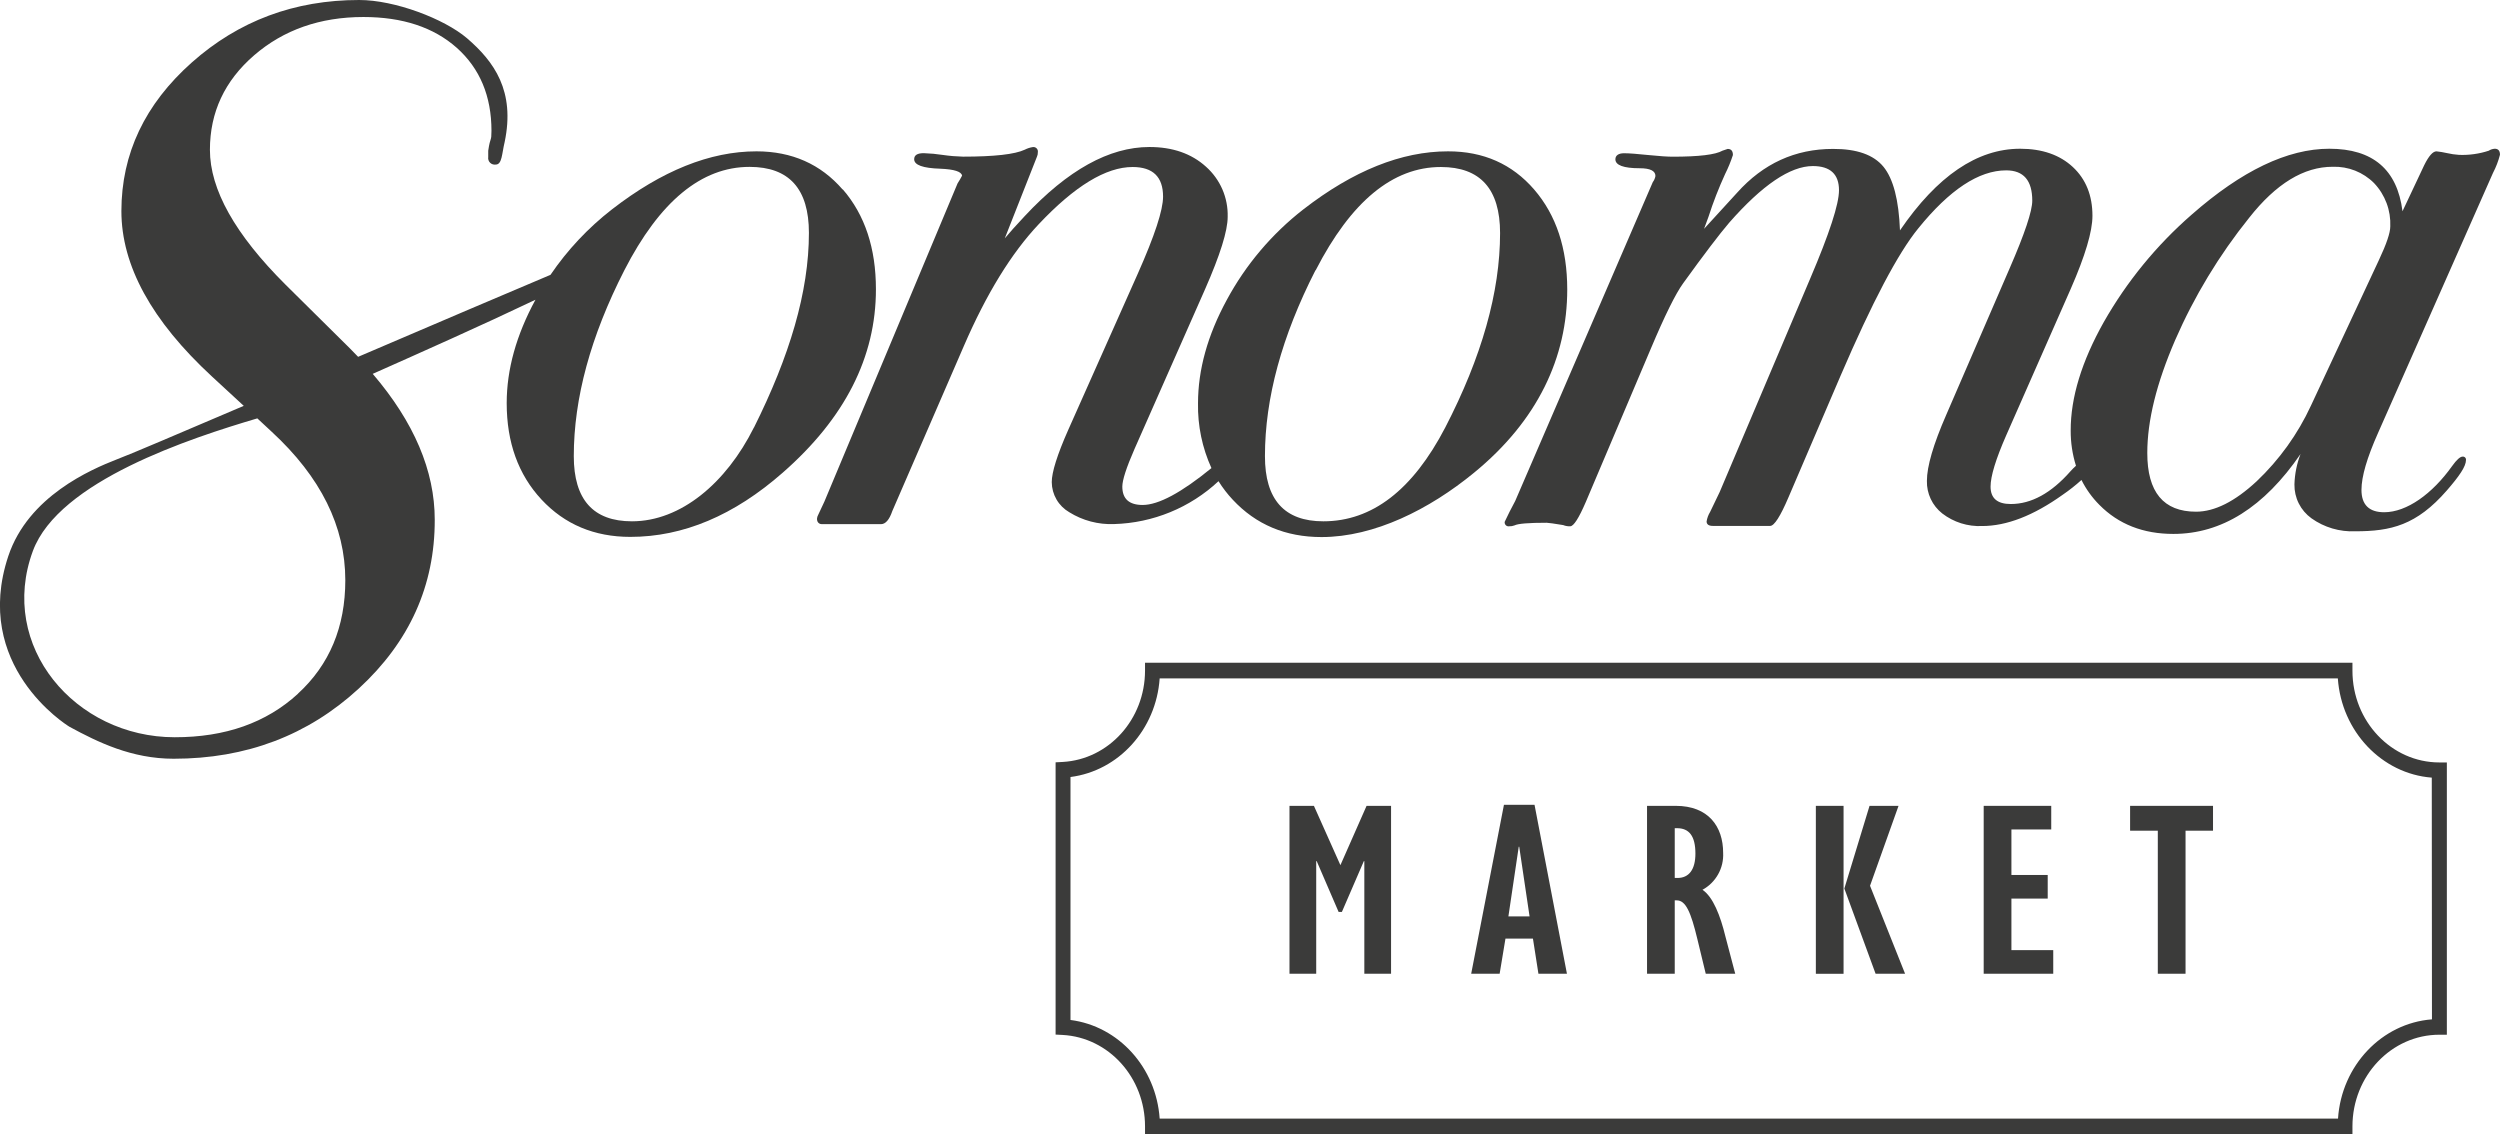 <svg width="97" height="44" viewBox="0 0 97 44" fill="none" xmlns="http://www.w3.org/2000/svg">
<g clip-path="url(#clip0_6413_13074)">
<path d="M32.696 7.355C31.842 6.368 30.727 5.873 29.351 5.872C27.549 5.872 25.68 6.623 23.744 8.124C22.82 8.841 22.016 9.698 21.359 10.664C19.797 11.324 16.87 12.569 13.895 13.845C13.789 13.734 13.683 13.624 13.57 13.511L11.081 11.047C9.123 9.097 8.144 7.352 8.145 5.813C8.145 4.355 8.718 3.132 9.862 2.144C11.007 1.156 12.42 0.661 14.101 0.66C15.618 0.66 16.826 1.059 17.724 1.856C18.618 2.655 19.069 3.728 19.069 5.076C19.069 5.517 19.028 5.27 18.943 5.848V6.096C18.937 6.135 18.94 6.176 18.953 6.213C18.965 6.251 18.987 6.286 19.015 6.314C19.043 6.342 19.078 6.363 19.116 6.375C19.154 6.388 19.195 6.391 19.234 6.385C19.483 6.385 19.47 5.966 19.581 5.509C19.994 3.533 19.177 2.392 18.118 1.482C17.229 0.726 15.316 0 13.936 0C11.426 0 9.262 0.808 7.442 2.424C5.623 4.041 4.712 5.962 4.71 8.189C4.71 10.304 5.882 12.445 8.227 14.611L9.458 15.747C6.975 16.806 5 17.652 4.529 17.825C3.531 18.216 1.099 19.253 0.323 21.574C-1.091 25.822 2.557 28.116 2.698 28.2C3.8 28.799 5.109 29.439 6.738 29.439C9.552 29.439 11.945 28.533 13.917 26.719C15.889 24.905 16.873 22.721 16.868 20.166C16.868 18.268 16.066 16.381 14.462 14.505C16.316 13.681 18.68 12.63 20.776 11.63C20.032 13 19.66 14.336 19.66 15.641C19.66 17.168 20.11 18.415 21.01 19.382C21.91 20.348 23.059 20.831 24.457 20.831C26.508 20.831 28.48 20 30.373 18.337C32.782 16.226 33.986 13.855 33.986 11.225C33.986 9.631 33.558 8.338 32.701 7.348L32.696 7.355ZM11.563 26.916C10.334 28.044 8.739 28.607 6.777 28.605C2.917 28.605 -0.09 25.07 1.276 21.377C2.283 18.66 7.397 16.999 9.984 16.233L10.543 16.753C12.446 18.508 13.398 20.428 13.398 22.513C13.398 24.324 12.785 25.792 11.558 26.916H11.563ZM29.25 16.59C28.177 18.743 26.412 20.227 24.52 20.227C23.016 20.227 22.263 19.384 22.263 17.7C22.263 15.452 22.917 13.047 24.225 10.486C25.597 7.811 27.218 6.474 29.085 6.475C30.619 6.475 31.386 7.329 31.386 9.036C31.386 11.327 30.634 13.823 29.256 16.585" fill="#3B3B3A"/>
<path d="M41.449 16.676C41.02 17.644 40.808 18.323 40.808 18.706C40.81 18.943 40.873 19.176 40.993 19.381C41.112 19.586 41.283 19.756 41.489 19.875C42.008 20.198 42.613 20.358 43.224 20.334C44.734 20.292 46.176 19.7 47.278 18.67C47.438 18.926 47.623 19.167 47.83 19.388C48.731 20.355 49.88 20.838 51.276 20.838C53.327 20.838 55.466 19.759 57.19 18.344C59.672 16.313 60.809 13.854 60.809 11.232C60.809 9.637 60.381 8.345 59.526 7.354C58.671 6.364 57.556 5.87 56.181 5.872C54.378 5.872 52.508 6.622 50.571 8.123C49.346 9.076 48.334 10.273 47.599 11.637C46.855 13.006 46.483 14.343 46.483 15.648C46.467 16.514 46.645 17.373 47.004 18.162C45.839 19.115 44.95 19.591 44.337 19.593C43.809 19.593 43.546 19.355 43.546 18.879C43.546 18.631 43.702 18.145 44.018 17.423L46.755 11.225C47.342 9.891 47.635 8.954 47.634 8.413C47.644 8.046 47.573 7.682 47.428 7.346C47.282 7.01 47.064 6.71 46.79 6.466C46.226 5.957 45.494 5.703 44.594 5.704C43.039 5.704 41.428 6.597 39.761 8.383C39.414 8.752 39.162 9.036 38.985 9.249L40.233 6.082C40.259 6.027 40.27 5.968 40.268 5.908C40.273 5.881 40.271 5.852 40.263 5.826C40.254 5.799 40.24 5.775 40.22 5.755C40.2 5.735 40.175 5.72 40.148 5.712C40.121 5.704 40.093 5.702 40.065 5.708C39.959 5.725 39.857 5.759 39.761 5.808C39.378 5.988 38.579 6.078 37.364 6.078C37.103 6.071 36.843 6.05 36.585 6.012C36.339 5.974 36.09 5.951 35.842 5.943C35.593 5.943 35.47 6.019 35.47 6.179C35.47 6.402 35.807 6.525 36.484 6.546C37.024 6.568 37.306 6.658 37.328 6.816C37.284 6.904 37.225 7.005 37.154 7.115L31.985 19.465L31.75 19.967C31.637 20.169 31.728 20.337 31.884 20.337H34.184C34.358 20.337 34.508 20.164 34.621 19.83L37.399 13.422C38.273 11.401 39.239 9.828 40.299 8.703C41.695 7.221 42.91 6.48 43.945 6.48C44.735 6.48 45.127 6.864 45.127 7.63C45.127 8.152 44.801 9.145 44.15 10.61L41.449 16.676ZM51.046 10.491C52.42 7.816 54.04 6.479 55.907 6.48C57.437 6.48 58.202 7.334 58.203 9.041C58.203 11.332 57.493 13.848 56.074 16.59C54.812 19.014 53.236 20.227 51.345 20.227C49.834 20.227 49.078 19.384 49.08 17.698C49.08 15.453 49.733 13.048 51.041 10.485" fill="#3B3B3A"/>
<path d="M96.728 6.71C96.845 6.486 96.936 6.25 96.999 6.005C96.999 5.849 96.931 5.771 96.798 5.771C96.713 5.776 96.631 5.803 96.56 5.849C96.189 5.97 95.8 6.024 95.411 6.009C95.251 5.999 95.093 5.975 94.937 5.939C94.804 5.909 94.67 5.886 94.534 5.872C94.397 5.872 94.239 6.045 94.058 6.412L93.217 8.196C93.014 6.58 92.068 5.771 90.378 5.771C88.758 5.771 86.978 6.623 85.039 8.326C83.674 9.515 82.52 10.925 81.626 12.498C80.769 14.024 80.341 15.425 80.343 16.702C80.34 17.167 80.409 17.629 80.548 18.072C80.473 18.139 80.402 18.21 80.335 18.285C79.587 19.134 78.814 19.557 78.017 19.556C77.496 19.556 77.234 19.333 77.234 18.881C77.234 18.476 77.437 17.812 77.842 16.889L80.343 11.211C80.906 9.926 81.187 8.98 81.187 8.373C81.187 7.585 80.933 6.953 80.427 6.481C79.92 6.01 79.239 5.771 78.382 5.771C76.718 5.771 75.163 6.827 73.719 8.939C73.674 7.76 73.46 6.938 73.079 6.471C72.697 6.005 72.043 5.774 71.119 5.778C69.653 5.778 68.414 6.345 67.4 7.477C66.748 8.191 66.32 8.658 66.118 8.878L66.291 8.407C66.472 7.844 66.687 7.293 66.933 6.755C67.053 6.516 67.154 6.269 67.237 6.016C67.237 5.856 67.169 5.778 67.034 5.778L66.833 5.846C66.562 6.002 65.919 6.08 64.904 6.08C64.703 6.08 64.383 6.059 63.96 6.016C63.536 5.972 63.217 5.946 63.012 5.946C62.807 5.946 62.677 6.026 62.677 6.182C62.677 6.407 62.989 6.528 63.621 6.528C64.028 6.528 64.231 6.629 64.231 6.83C64.216 6.916 64.181 6.997 64.128 7.067L58.79 19.438C58.632 19.731 58.497 19.999 58.382 20.247C58.379 20.271 58.38 20.295 58.388 20.318C58.395 20.34 58.408 20.361 58.425 20.378C58.442 20.395 58.462 20.408 58.485 20.415C58.508 20.422 58.532 20.424 58.556 20.42C58.626 20.423 58.696 20.411 58.761 20.386C58.895 20.316 59.313 20.283 60.009 20.283C60.077 20.283 60.292 20.315 60.651 20.373C60.738 20.408 60.831 20.424 60.924 20.42C61.057 20.42 61.259 20.105 61.53 19.475L64.054 13.523C64.595 12.241 65.012 11.399 65.303 10.996C66.114 9.873 66.711 9.087 67.095 8.638C68.379 7.176 69.46 6.445 70.338 6.443C71.014 6.443 71.353 6.759 71.353 7.382C71.353 7.92 70.981 9.061 70.237 10.806L66.723 19.092C66.565 19.428 66.44 19.684 66.352 19.864C66.283 19.977 66.237 20.101 66.216 20.232C66.216 20.344 66.296 20.405 66.454 20.405H68.683C68.841 20.405 69.079 20.034 69.393 19.296L71.421 14.563C72.643 11.722 73.645 9.821 74.429 8.861C75.644 7.36 76.781 6.61 77.84 6.61C78.517 6.61 78.852 7.003 78.852 7.787C78.852 8.19 78.56 9.064 77.975 10.409L75.51 16.105C75.012 17.248 74.763 18.099 74.764 18.659C74.758 18.901 74.809 19.141 74.912 19.36C75.016 19.58 75.169 19.772 75.359 19.922C75.8 20.262 76.349 20.436 76.906 20.41C77.857 20.41 78.899 20.006 80.031 19.198C80.287 19.023 80.531 18.831 80.761 18.623C80.939 18.98 81.174 19.306 81.456 19.589C82.199 20.341 83.156 20.716 84.327 20.716C86.198 20.716 87.843 19.683 89.262 17.615C89.116 17.992 89.036 18.39 89.024 18.794C89.02 19.05 89.077 19.304 89.192 19.533C89.307 19.762 89.476 19.96 89.684 20.11C90.18 20.464 90.781 20.641 91.39 20.614C92.763 20.614 93.763 20.38 94.937 19.03C95.418 18.477 95.68 18.098 95.68 17.85C95.682 17.832 95.681 17.814 95.675 17.796C95.669 17.779 95.659 17.763 95.646 17.75C95.633 17.737 95.618 17.728 95.6 17.722C95.583 17.716 95.564 17.714 95.546 17.717C95.456 17.717 95.317 17.837 95.14 18.086C94.374 19.161 93.383 19.875 92.505 19.875C91.92 19.875 91.625 19.582 91.625 19.009C91.625 18.489 91.84 17.759 92.269 16.796L96.728 6.71ZM89.667 15.734C89.156 16.84 88.439 17.84 87.554 18.678C86.71 19.461 85.926 19.854 85.207 19.854C83.943 19.854 83.313 19.094 83.315 17.573C83.315 16.32 83.675 14.86 84.397 13.194C85.139 11.492 86.104 9.897 87.268 8.449C88.309 7.127 89.39 6.468 90.51 6.471C90.807 6.461 91.103 6.512 91.38 6.621C91.656 6.731 91.907 6.896 92.116 7.107C92.328 7.33 92.492 7.594 92.6 7.882C92.708 8.171 92.756 8.477 92.743 8.785C92.743 9.031 92.596 9.466 92.302 10.09L89.667 15.734Z" fill="#3B3B3A"/>
<path d="M52.008 33.568L50.98 31.267H50.032V37.781H51.069V33.412H51.088L51.938 35.383H52.065L52.917 33.412H52.936V37.781H53.973V31.267H53.023L52.008 33.568Z" fill="#3B3B3A"/>
<path d="M58.353 31.227L57.082 37.781H58.186L58.412 36.417H59.478L59.691 37.781H60.797L59.54 31.227H58.353ZM58.526 35.556L58.927 32.854H58.946L59.347 35.556H58.526Z" fill="#3B3B3A"/>
<path d="M66.056 34.524C66.311 34.385 66.522 34.176 66.664 33.922C66.806 33.669 66.873 33.38 66.858 33.09C66.858 32.065 66.282 31.267 65.02 31.267H63.905V37.781H64.98V34.934H65.058C65.405 34.934 65.606 35.383 65.86 36.446L66.183 37.781H67.327L66.947 36.339C66.75 35.528 66.466 34.798 66.056 34.524ZM65.079 34.065H64.98V32.134H65.068C65.539 32.134 65.782 32.437 65.782 33.12C65.782 33.743 65.528 34.065 65.087 34.065" fill="#3B3B3A"/>
<path d="M73.663 31.267H72.538L71.561 34.475L72.773 37.781H73.917L72.557 34.368L73.663 31.267Z" fill="#3B3B3A"/>
<path d="M71.53 31.267H70.455V37.783H71.53V31.267Z" fill="#3B3B3A"/>
<path d="M78.043 34.865H79.451V33.949H78.043V32.183H79.588V31.267H76.967V37.781H79.666V36.865H78.043V34.865Z" fill="#3B3B3A"/>
<path d="M82.648 32.231H83.723V37.781H84.799V32.231H85.865V31.267H82.648V32.231Z" fill="#3B3B3A"/>
<path d="M91.275 26.018V25.713H44.427V26.018C44.427 27.907 43.023 29.464 41.231 29.564L40.957 29.578V40.142L41.231 40.156C43.023 40.254 44.427 41.813 44.427 43.702V44.007H91.275V43.702C91.275 41.742 92.789 40.147 94.65 40.147H94.938V29.583H94.65C92.789 29.583 91.275 27.988 91.275 26.028V26.018ZM94.36 39.551C92.411 39.7 90.85 41.347 90.715 43.401H44.995C44.859 41.422 43.408 39.816 41.535 39.575V30.148C43.408 29.907 44.859 28.302 44.995 26.323H90.708C90.85 28.376 92.411 30.023 94.353 30.172L94.36 39.551Z" fill="#3B3B3A"/>
</g>
<defs>
<clipPath id="clip0_6413_13074">
<rect width="97" height="44" fill="white"/>
</clipPath>
</defs>
</svg>

